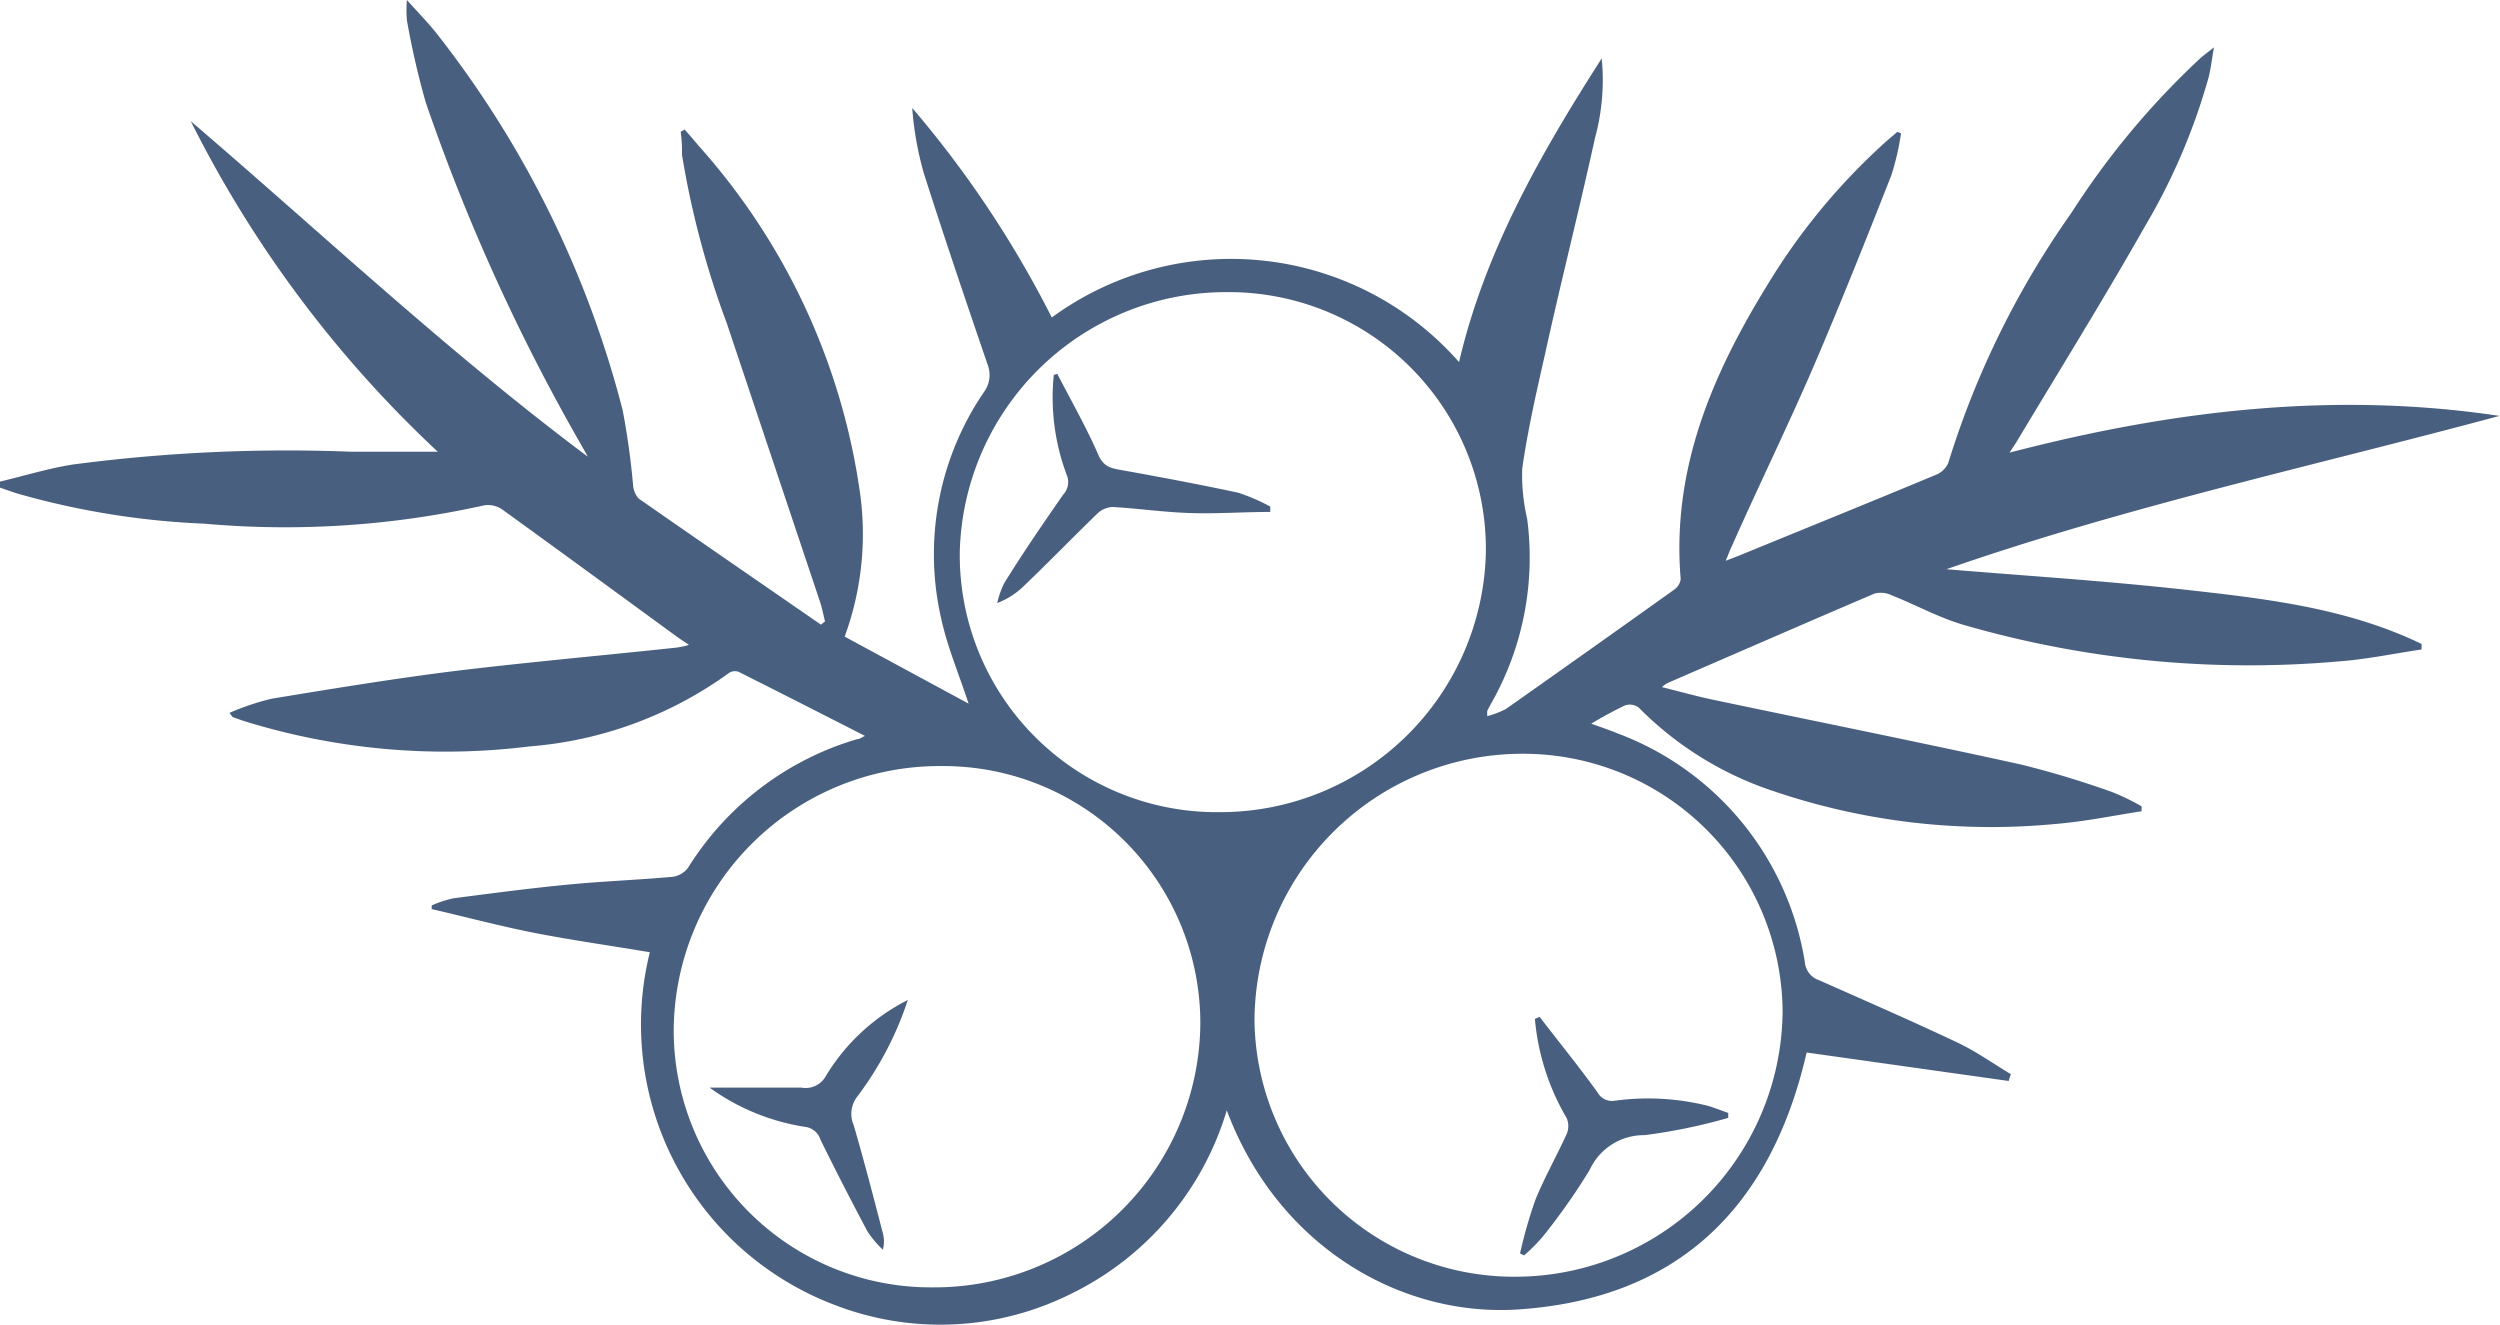 <svg xmlns="http://www.w3.org/2000/svg" viewBox="0 0 136.15 72.14"><defs><style>.a{fill:none;}.b{fill:#485f7f;}</style></defs><path class="a" d="M46,34.67a16.31,16.31,0,0,0,.8-8.1A36,36,0,0,0,38,8c-.25-.3-.5-.59-.76-.88L37,7.25a7.37,7.37,0,0,0,.07,1.24,48.55,48.55,0,0,0,2.44,9.18q2.53,7.63,5.1,15.24a8.6,8.6,0,0,1,.25,1l-.22.18c-3.31-2.29-6.63-4.57-9.93-6.87a1.23,1.23,0,0,1-.3-.7,40.61,40.61,0,0,0-.57-4.11,55.57,55.57,0,0,0-10-20.51c-.47-.61-1-1.16-1.68-1.9a6.73,6.73,0,0,0,0,1.1c.29,1.53.65,3.05,1.09,4.54a107.75,107.75,0,0,0,8.44,18.6c.13.23.26.45.38.68C24.49,19.22,17.6,12.78,10.44,6.65a63.48,63.48,0,0,0,13.49,18H19.19A88.66,88.66,0,0,0,4,25.35c-1.37.21-2.7.62-4,.94v.3c.39.13.78.28,1.18.39a43.45,43.45,0,0,0,10,1.59,49.72,49.72,0,0,0,15.24-1,1.37,1.37,0,0,1,1,.24c3.16,2.28,6.31,4.59,9.46,6.89.19.14.4.27.69.47-.34.07-.56.14-.78.16-3.95.42-7.92.77-11.87,1.25-3.37.42-6.72,1-10.07,1.52a15,15,0,0,0-2.35.77c.11.16.13.21.17.23l.56.2a37,37,0,0,0,15.61,1.4,21.34,21.34,0,0,0,10.86-4,.59.59,0,0,1,.53-.06c2.29,1.15,4.57,2.31,6.88,3.49-.14,0-.29.13-.45.18a16.24,16.24,0,0,0-9.19,7,1.26,1.26,0,0,1-.83.49c-1.88.17-3.77.24-5.65.42-2.1.2-4.2.48-6.29.75a6.14,6.14,0,0,0-1.19.39v.2c2,.45,3.91,1,5.88,1.35s4,.68,6,1a16.33,16.33,0,0,0,9.9,19,15.93,15.93,0,0,0,13-.54,16.31,16.31,0,0,0,8.5-10c2.8,7.37,9.4,11.22,15.76,10.85,8.88-.51,13.9-5.6,15.82-14l10.89,1.52.12-.37c-1-.58-1.88-1.23-2.88-1.71-2.5-1.18-5-2.29-7.57-3.41a1.14,1.14,0,0,1-.77-1A16,16,0,0,0,88,39.9c-.43-.18-.86-.32-1.43-.53.7-.38,1.26-.72,1.85-1a.82.82,0,0,1,.74.13,18.45,18.45,0,0,0,7.38,4.56,36.84,36.84,0,0,0,15.35,1.77c1.56-.13,3.1-.45,4.65-.69v-.27A13,13,0,0,0,115,43.1a51.35,51.35,0,0,0-5-1.51c-5.55-1.22-11.13-2.34-16.69-3.51-.92-.19-1.82-.45-2.84-.7a1.66,1.66,0,0,1,.3-.22c3.76-1.63,7.52-3.27,11.29-4.88a1.39,1.39,0,0,1,.9.09c1.31.52,2.56,1.21,3.9,1.61a56.07,56.07,0,0,0,20.49,2c1.51-.11,3-.43,4.51-.65V35c-4-1.92-8.39-2.46-12.74-2.94s-8.79-.77-13.14-1.13c9.83-3.39,20.07-5.61,30.17-8.32-9-1.34-17.81-.3-26.68,2,.22-.34.36-.54.48-.75,2.31-3.85,4.67-7.65,6.88-11.55a33.73,33.73,0,0,0,3.47-8.1c.13-.48.18-1,.3-1.67-.38.3-.58.45-.76.61a43.64,43.64,0,0,0-7,8.4,48.22,48.22,0,0,0-6.71,13.63,1.24,1.24,0,0,1-.7.65c-3.57,1.49-7.16,2.94-10.74,4.41L94,30.5c.15-.34.22-.56.32-.76,1.48-3.25,3-6.48,4.44-9.76,1.49-3.46,2.88-7,4.26-10.47a13.73,13.73,0,0,0,.49-2.29l-.2-.08c-.34.29-.69.57-1,.88a34.52,34.52,0,0,0-6.09,7.48c-3,4.9-5.21,10.06-4.71,16a.83.83,0,0,1-.35.57Q86.59,35.34,82,38.58A5,5,0,0,1,81,39a1.41,1.41,0,0,1,0-.29c0-.11.11-.22.17-.33a16.1,16.1,0,0,0,2-10.12,10.54,10.54,0,0,1-.27-2.74c.3-2.09.77-4.16,1.24-6.22.88-3.93,1.82-7.84,2.7-11.77a12.05,12.05,0,0,0,.37-4.35c-3.31,5.3-6.31,10.53-7.71,16.58A16.53,16.53,0,0,0,57.3,17.29,57.39,57.39,0,0,0,49.7,5.88a17.46,17.46,0,0,0,.64,3.58c1.11,3.48,2.28,6.93,3.46,10.38a1.57,1.57,0,0,1-.2,1.52A15.68,15.68,0,0,0,51.24,33.7c.34,1.55,1,3,1.49,4.62Z"/><path class="b" d="M46,34.67l6.75,3.65c-.52-1.59-1.15-3.07-1.49-4.62a15.67,15.67,0,0,1,2.32-12.34,1.57,1.57,0,0,0,.2-1.52c-1.18-3.45-2.35-6.9-3.46-10.38a17.46,17.46,0,0,1-.64-3.58,57.39,57.39,0,0,1,7.6,11.41,16.53,16.53,0,0,1,22.18,2.43c1.4-6,4.4-11.28,7.77-16.54a12.05,12.05,0,0,1-.37,4.35C86,11.46,85,15.37,84.14,19.3c-.47,2.06-.94,4.13-1.24,6.22a10.54,10.54,0,0,0,.27,2.74,16.1,16.1,0,0,1-2,10.12c-.06.11-.12.22-.17.33A1.41,1.41,0,0,0,81,39a5,5,0,0,0,1-.38q4.6-3.24,9.18-6.51a.83.83,0,0,0,.35-.57c-.5-5.95,1.7-11.11,4.71-16a34.52,34.52,0,0,1,6.09-7.48c.32-.31.67-.59,1-.88l.2.08A13.83,13.83,0,0,1,103,9.55c-1.38,3.51-2.77,7-4.26,10.47-1.42,3.28-3,6.51-4.44,9.76-.1.2-.17.42-.32.76l.68-.26c3.58-1.47,7.17-2.92,10.74-4.41a1.24,1.24,0,0,0,.7-.65,48.22,48.22,0,0,1,6.71-13.63,43.64,43.64,0,0,1,7-8.4c.18-.16.38-.31.76-.61-.12.68-.17,1.19-.3,1.67a33.73,33.73,0,0,1-3.47,8.1c-2.21,3.9-4.57,7.7-6.88,11.55-.12.21-.26.41-.48.75,8.87-2.31,17.68-3.35,26.68-2C126.06,25.36,115.82,27.58,106,31c4.35.36,8.76.64,13.14,1.13s8.72,1,12.74,2.94v.3c-1.5.22-3,.54-4.51.65a55.94,55.94,0,0,1-20.47-2c-1.34-.4-2.59-1.09-3.9-1.61a1.39,1.39,0,0,0-.9-.09c-3.77,1.61-7.53,3.25-11.29,4.88a1.66,1.66,0,0,0-.3.22c1,.25,1.92.51,2.84.7,5.56,1.17,11.14,2.29,16.69,3.51a51.35,51.35,0,0,1,5,1.51,13,13,0,0,1,1.59.77v.27c-1.55.24-3.09.56-4.65.69A36.84,36.84,0,0,1,96.63,43.1a18.45,18.45,0,0,1-7.38-4.56.82.82,0,0,0-.74-.13c-.63.3-1.25.64-1.85,1,.57.21,1,.35,1.43.53a16,16,0,0,1,10.2,12.44,1.14,1.14,0,0,0,.77,1c2.53,1.12,5.07,2.23,7.57,3.41,1,.48,1.92,1.13,2.88,1.71l-.12.37-11-1.55c-1.92,8.36-6.94,13.45-15.82,14-6.36.37-13-3.48-15.76-10.85a16.31,16.31,0,0,1-8.5,10,15.93,15.93,0,0,1-13,.54,16.33,16.33,0,0,1-9.92-19.15c-2-.34-4-.62-6-1s-3.92-.9-5.88-1.35v-.2a6.14,6.14,0,0,1,1.19-.39c2.09-.27,4.19-.55,6.29-.75,1.88-.18,3.77-.25,5.65-.42a1.26,1.26,0,0,0,.83-.49,16.24,16.24,0,0,1,9.19-7c.16,0,.31-.13.45-.18-2.31-1.18-4.59-2.34-6.88-3.49a.59.59,0,0,0-.53.06,21.34,21.34,0,0,1-10.86,4,37,37,0,0,1-15.61-1.4l-.56-.2s-.06-.07-.17-.23a14.12,14.12,0,0,1,2.3-.77c3.35-.55,6.7-1.1,10.07-1.52,4-.48,7.92-.83,11.87-1.25a4.15,4.15,0,0,0,.78-.16c-.29-.2-.5-.33-.69-.47-3.15-2.3-6.3-4.61-9.46-6.89a1.37,1.37,0,0,0-1-.24,49.72,49.72,0,0,1-15.24,1,43.45,43.45,0,0,1-10-1.59c-.4-.11-.79-.26-1.18-.39v-.3c1.35-.32,2.68-.73,4-.94a89.22,89.22,0,0,1,15.15-.7h4.74a63.45,63.45,0,0,1-13.45-18c7.16,6.13,14,12.57,21.62,18.27-.12-.23-.25-.45-.38-.68a107.75,107.75,0,0,1-8.44-18.6A44,44,0,0,1,22.16,1.1a6.73,6.73,0,0,1,0-1.1c.66.74,1.21,1.29,1.68,1.9A55.56,55.56,0,0,1,33.91,22.34a40.61,40.61,0,0,1,.57,4.11,1.23,1.23,0,0,0,.3.7c3.3,2.3,6.62,4.58,9.93,6.87l.22-.18c-.08-.32-.14-.64-.25-1L39.58,17.6a48.55,48.55,0,0,1-2.44-9.18,7.37,7.37,0,0,0-.07-1.24l.21-.13c.26.29.51.58.76.88a35.85,35.85,0,0,1,8.75,18.6A16.22,16.22,0,0,1,46,34.67ZM82.53,69.53A14.56,14.56,0,0,0,97.08,55.05a14.13,14.13,0,0,0-14.16-14,14.59,14.59,0,0,0-14.6,14.54A14.13,14.13,0,0,0,82.53,69.53ZM51.23,41.72A14.48,14.48,0,0,0,36.69,56.11a14,14,0,0,0,14,14h.21A14.48,14.48,0,0,0,65.37,55.72a14,14,0,0,0-14-14Zm15.21,2.51A14.47,14.47,0,0,0,80.92,30.09,14,14,0,0,0,67.1,15.91h-.18A14.51,14.51,0,0,0,52.27,30.06,14,14,0,0,0,66.1,44.23h.34Z"/><path class="a" d="M82.53,69.53a14.12,14.12,0,0,1-14.21-14A14.58,14.58,0,0,1,82.92,41,14.13,14.13,0,0,1,97.08,55,14.56,14.56,0,0,1,82.53,69.53Zm1.32-14.15-.19.13a12.9,12.9,0,0,0,1.73,5.4,1.1,1.1,0,0,1,0,.87c-.55,1.21-1.21,2.37-1.71,3.6a26.62,26.62,0,0,0-.83,2.9l.22.11a9.44,9.44,0,0,0,1-1,33.9,33.9,0,0,0,2.53-3.65,3.25,3.25,0,0,1,3-1.9,30.62,30.62,0,0,0,4.55-.94v-.27c-.38-.13-.74-.28-1.12-.39A13.42,13.42,0,0,0,87.94,60a.9.9,0,0,1-.91-.46C86,58.1,84.9,56.75,83.85,55.38Z"/><path class="a" d="M51.23,41.72A14,14,0,0,1,65.37,55.58h0v.14A14.48,14.48,0,0,1,50.9,70.11,14,14,0,0,1,36.69,56.32h0v-.21A14.48,14.48,0,0,1,51.23,41.72ZM49.44,54.46a11.21,11.21,0,0,0-4.53,4.24,1.25,1.25,0,0,1-1.3.57c-1.63-.08-3.27,0-5,0a12,12,0,0,0,5.21,2.14,1,1,0,0,1,.83.69c.82,1.69,1.68,3.36,2.56,5a5.71,5.71,0,0,0,.84,1,1.72,1.72,0,0,0,0-.9c-.51-2-1-3.94-1.59-5.89a1.53,1.53,0,0,1,.22-1.58A17.83,17.83,0,0,0,49.44,54.46Z"/><path class="a" d="M66.44,44.23A14,14,0,0,1,52.31,30.36h0v-.3A14.52,14.52,0,0,1,67,15.91a14,14,0,0,1,14,14h0v.18A14.47,14.47,0,0,1,66.44,44.23ZM57.58,20.36l-.23.1a12,12,0,0,0,.71,5.46,1,1,0,0,1-.2,1.06c-1.1,1.58-2.16,3.2-3.21,4.82a4.62,4.62,0,0,0-.38,1.08A4.21,4.21,0,0,0,55.66,32c1.36-1.34,2.69-2.71,4.06-4a1.31,1.31,0,0,1,.82-.36c1.41.08,2.81.28,4.21.33s2.93,0,4.39-.06v-.29a10.16,10.16,0,0,0-1.76-.76c-2.11-.45-4.23-.85-6.35-1.23-.57-.1-1-.18-1.25-.82C59.16,23.27,58.34,21.83,57.58,20.36Z"/><path class="b" d="M83.85,55.38C84.9,56.75,86,58.1,87,59.49a.9.9,0,0,0,.91.46,13.42,13.42,0,0,1,5.09.27c.38.11.74.26,1.12.39v.27a30.62,30.62,0,0,1-4.55.94,3.25,3.25,0,0,0-3,1.9A34.25,34.25,0,0,1,84,67.37a9.44,9.44,0,0,1-1,1l-.22-.11a26.62,26.62,0,0,1,.83-2.9c.5-1.23,1.16-2.39,1.71-3.6a1.1,1.1,0,0,0,0-.87,12.9,12.9,0,0,1-1.73-5.4Z"/><path class="b" d="M49.44,54.46a18.13,18.13,0,0,1-2.73,5.23,1.53,1.53,0,0,0-.22,1.58c.57,1.95,1.08,3.92,1.59,5.89a1.72,1.72,0,0,1,0,.9,5.71,5.71,0,0,1-.84-1c-.88-1.66-1.74-3.33-2.56-5a1,1,0,0,0-.83-.69,12,12,0,0,1-5.21-2.14h5a1.25,1.25,0,0,0,1.3-.57A11,11,0,0,1,49.44,54.46Z"/><path class="b" d="M57.58,20.36c.76,1.47,1.58,2.91,2.24,4.42.28.64.68.72,1.25.82,2.12.38,4.24.78,6.35,1.23a10.16,10.16,0,0,1,1.76.76v.29c-1.46,0-2.93.11-4.39.06s-2.8-.25-4.21-.33a1.31,1.31,0,0,0-.82.36c-1.37,1.33-2.7,2.7-4.06,4a4.19,4.19,0,0,1-1.39.87,4.62,4.62,0,0,1,.38-1.08c1-1.62,2.11-3.24,3.21-4.82a1,1,0,0,0,.2-1.06,12,12,0,0,1-.71-5.46Z"/></svg>